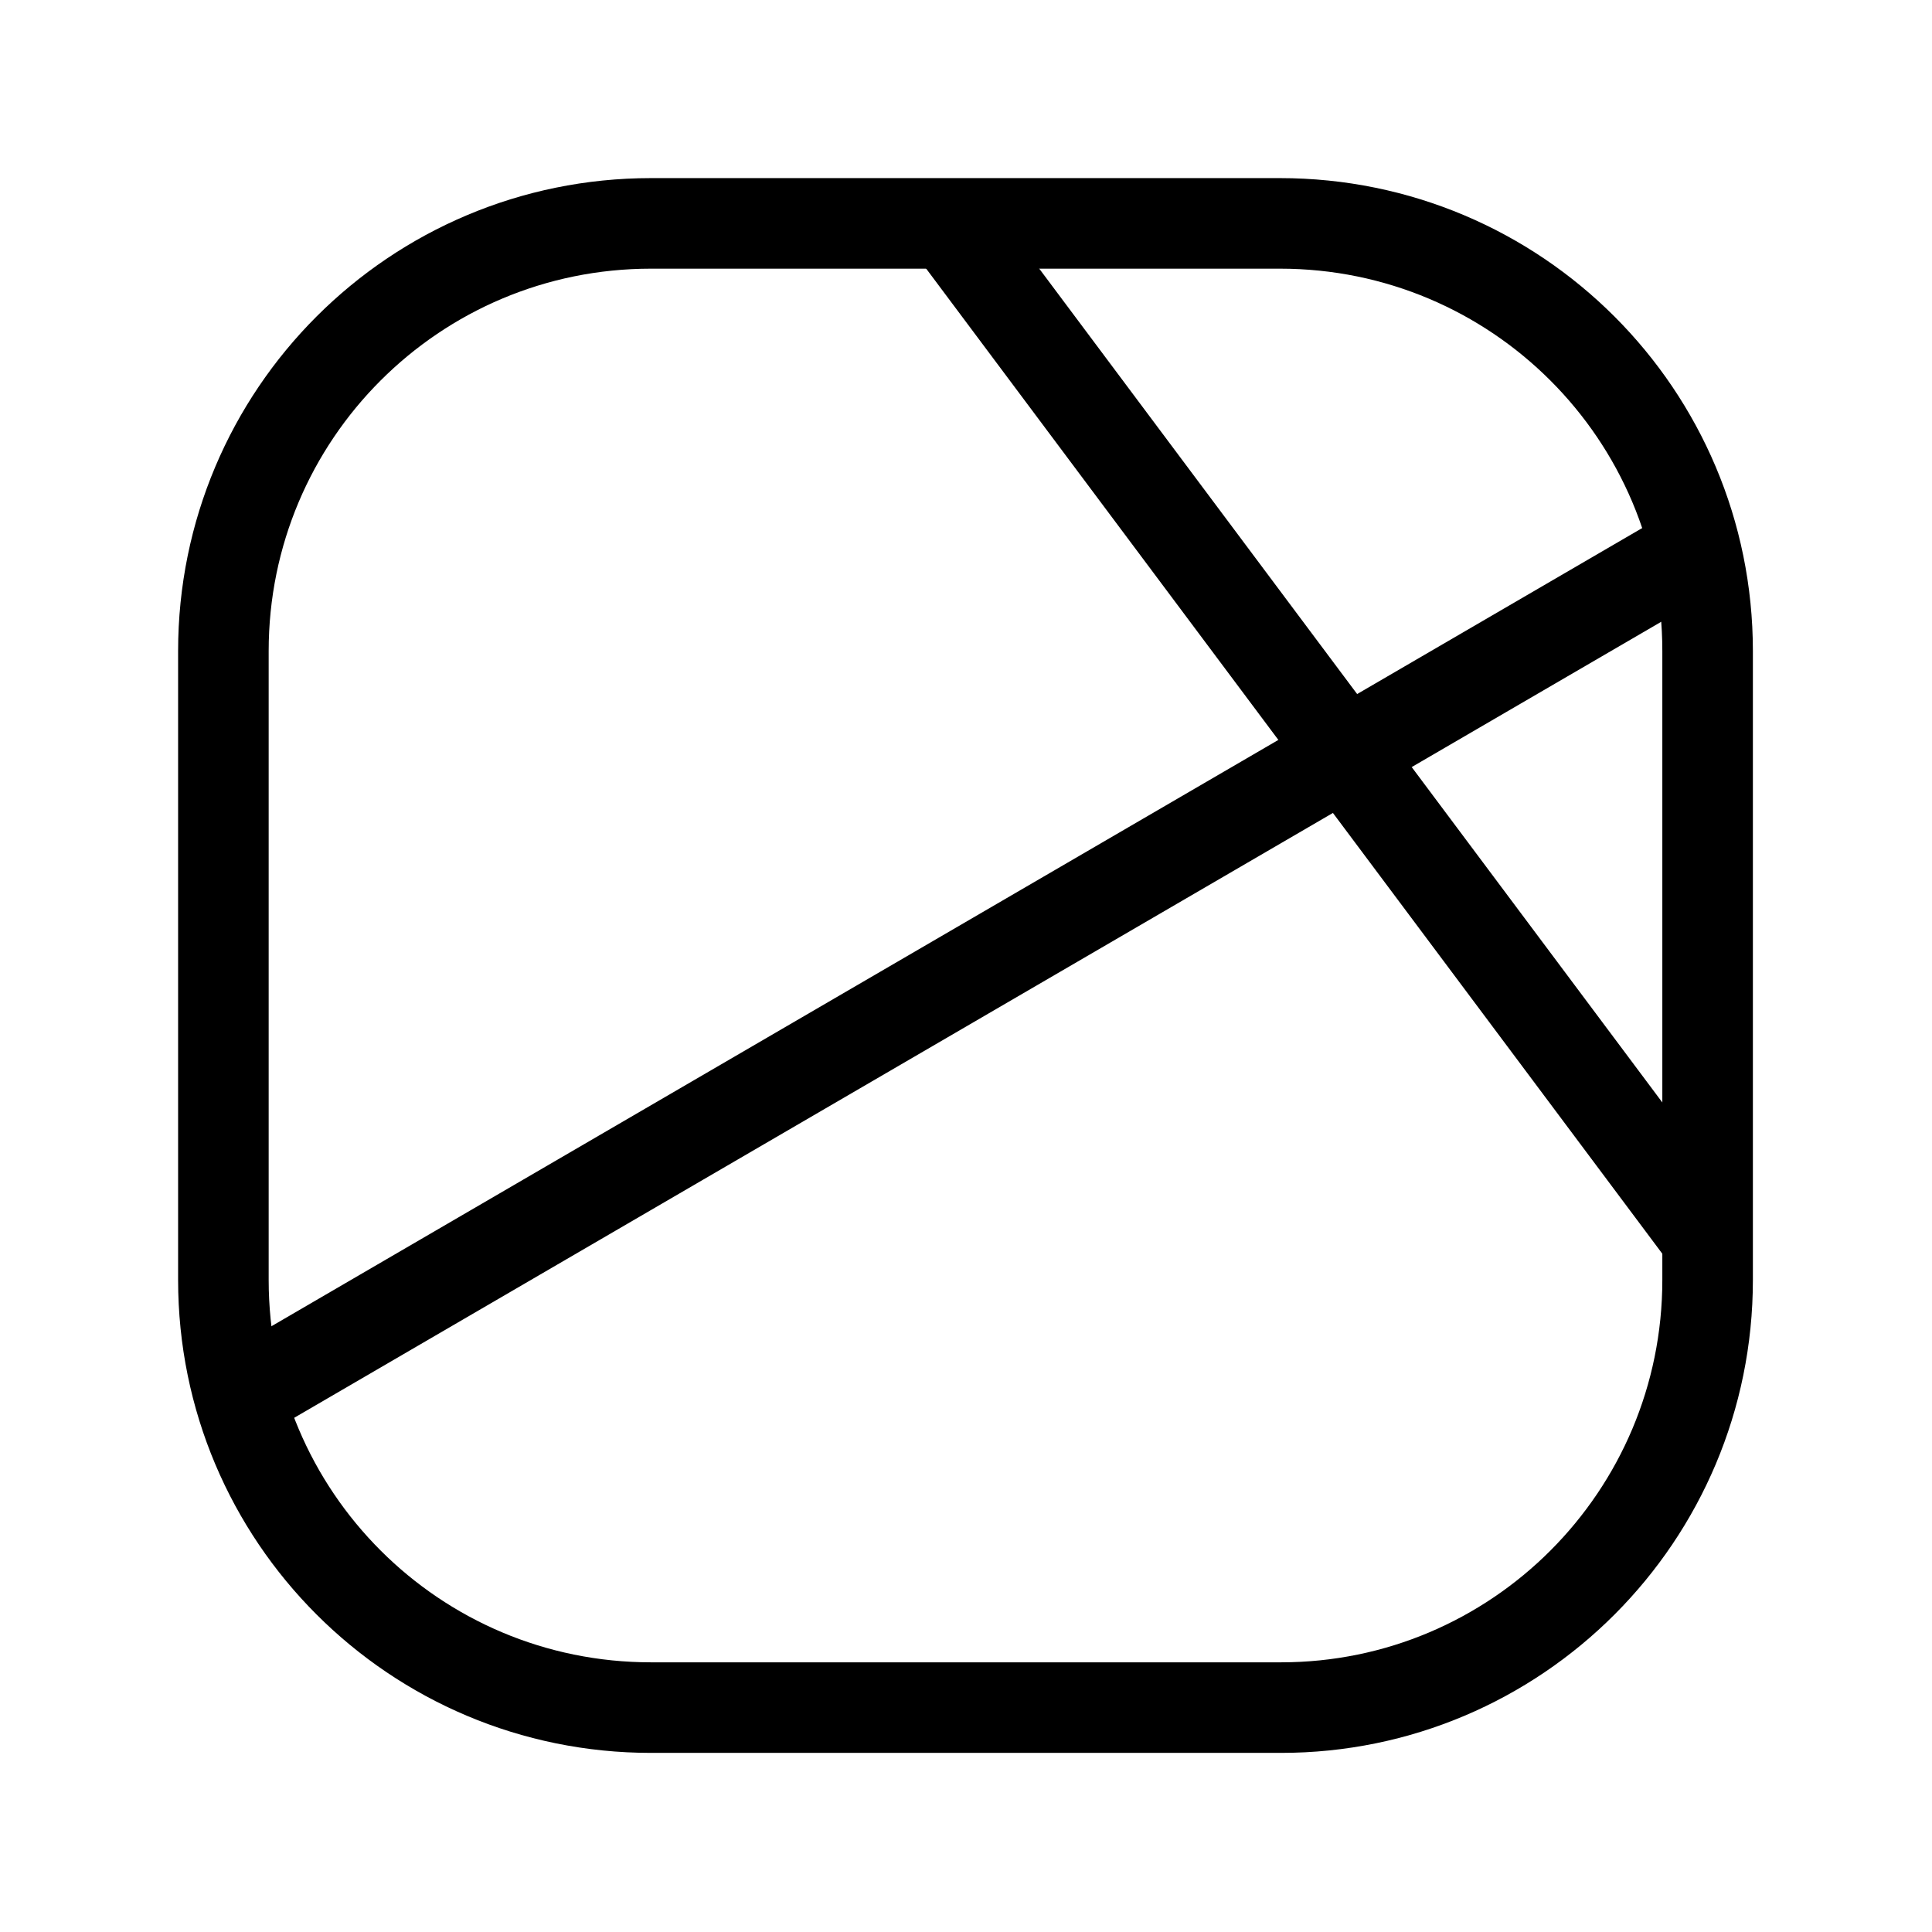 <?xml version="1.0" encoding="utf-8"?>
<!-- Generator: Adobe Illustrator 27.0.0, SVG Export Plug-In . SVG Version: 6.00 Build 0)  -->
<svg version="1.1" id="图层_1" xmlns="http://www.w3.org/2000/svg" xmlns:xlink="http://www.w3.org/1999/xlink" x="0px" y="0px"
	 width="192px" height="192px" viewBox="0 0 192 192" style="enable-background:new 0 0 192 192;" xml:space="preserve">
<style type="text/css">
	.st0{fill:none;stroke:#000000;stroke-width:9;}
</style>
<path class="st0" d="M127.3,169.7H64.7c-23.5,0-42.5-19-42.5-42.5V64.7c0-23.5,19-42.5,42.5-42.5h62.5c23.5,0,42.5,19,42.5,42.5
	v62.5C169.7,150.7,150.7,169.7,127.3,169.7z"/>
<line class="st0" x1="94.3" y1="22.2" x2="169.7" y2="123.1"/>
<line class="st0" x1="169.7" y1="53.9" x2="25.1" y2="138.1"/>
</svg>

